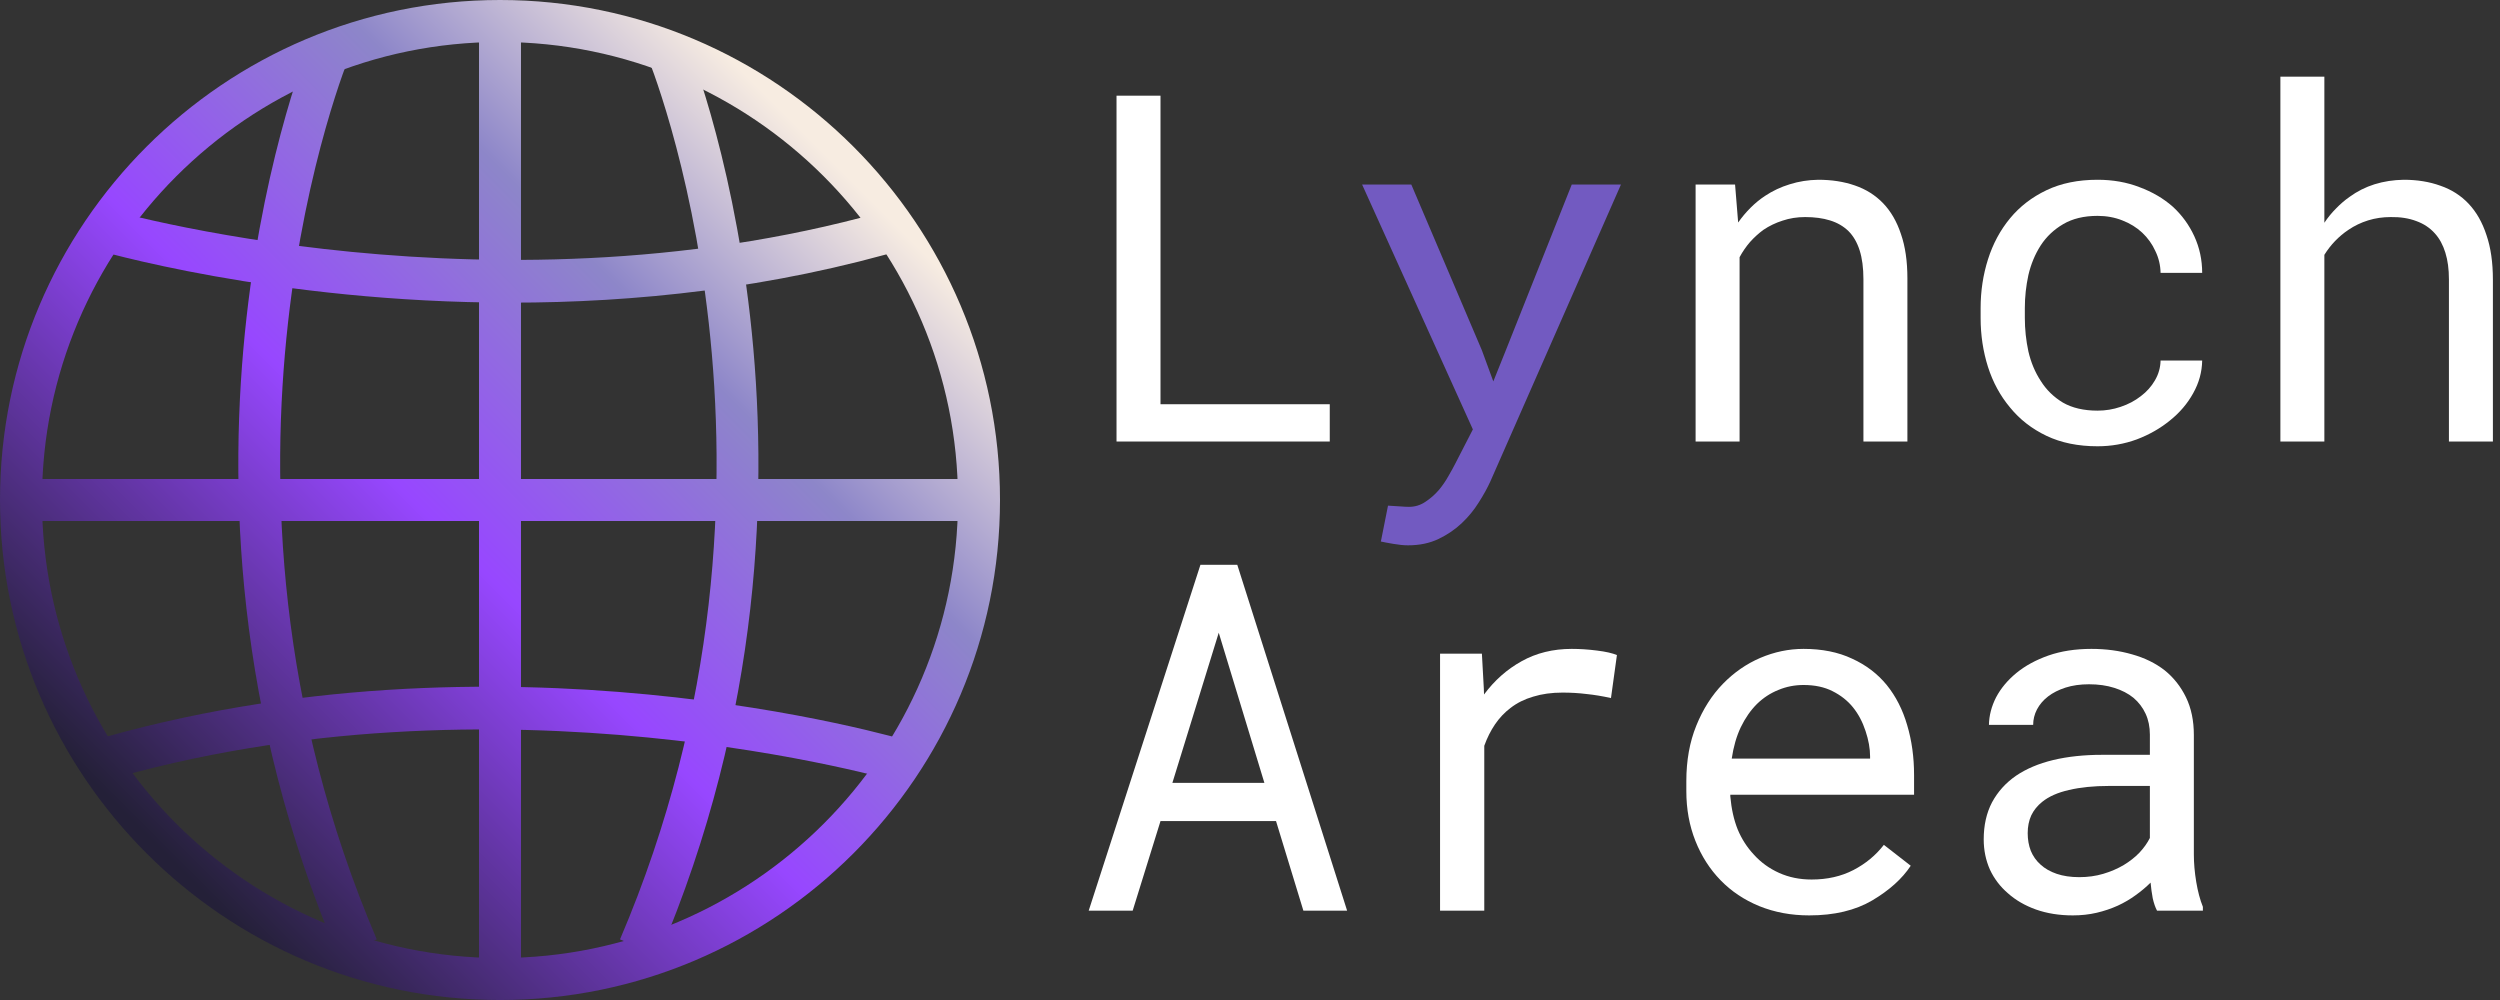 <svg width="310" height="124" viewBox="0 0 310 124" fill="none" xmlns="http://www.w3.org/2000/svg">
<rect x="0" y="0" width="310" height="124" fill="#333333" stroke="none"/>
<path d="M62.002 124.002C27.813 124.002 0 96.19 0 62C0 27.813 27.813 0 62.002 0C96.19 0 124 27.813 124 62C124 96.19 96.19 124.002 62.002 124.002ZM62.002 5.207C30.686 5.207 5.205 30.684 5.205 62C5.205 93.316 30.684 118.793 62.002 118.793C93.316 118.793 118.791 93.319 118.791 62C118.791 30.684 93.316 5.207 62.002 5.207Z" fill="url(#paint0_linear_17_189)"/>
<path d="M120.528 59.397H3.471V64.604H120.528V59.397Z" fill="url(#paint1_linear_17_189)"/>
<path d="M63.406 37.528C34.014 37.528 12.084 31.061 10.719 30.648L12.226 25.661C12.719 25.81 62.168 40.365 111.547 25.659L113.028 30.649C95.709 35.809 78.559 37.528 63.406 37.528Z" fill="url(#paint2_linear_17_189)"/>
<path d="M12.335 97.02L10.849 92.029C61.767 76.875 111.087 91.409 113.162 92.029L111.655 97.017C111.16 96.866 61.715 82.318 12.335 97.02Z" fill="url(#paint3_linear_17_189)"/>
<path d="M41.931 118.528C16.272 58.456 38.417 5.199 38.644 4.669L43.433 6.71C43.213 7.22 21.963 58.525 46.72 116.482L41.931 118.528Z" fill="url(#paint4_linear_17_189)"/>
<path d="M81.669 118.528L76.88 116.484C101.635 58.528 80.385 7.223 80.164 6.712L84.954 4.671C85.177 5.199 107.324 58.456 81.669 118.528Z" fill="url(#paint5_linear_17_189)"/>
<path d="M64.601 3.471H59.397V122.683H64.601V3.471Z" fill="url(#paint6_linear_17_189)"/>
<path d="M143.902 50.125H164.89V54.749H138.449V11.865H143.902V50.125Z" fill="white"/>
<path d="M210.254 54.749V22.88H215.148L215.531 27.593C216.002 26.925 216.513 26.317 217.064 25.767C217.633 25.197 218.233 24.706 218.862 24.294C219.805 23.666 220.827 23.185 221.927 22.851C223.047 22.497 224.226 22.311 225.465 22.291C227.135 22.291 228.648 22.527 230.004 22.998C231.38 23.469 232.549 24.206 233.512 25.207C234.475 26.209 235.212 27.485 235.722 29.036C236.253 30.568 236.518 32.394 236.518 34.514V54.749H231.065V34.632C231.065 33.218 230.908 32.021 230.593 31.039C230.279 30.057 229.817 29.262 229.208 28.653C228.579 28.044 227.813 27.603 226.909 27.328C226.025 27.053 225.003 26.916 223.843 26.916C222.841 26.916 221.908 27.063 221.043 27.357C220.178 27.632 219.382 28.015 218.655 28.506C218.066 28.938 217.516 29.439 217.005 30.008C216.513 30.578 216.081 31.206 215.708 31.893V54.749H210.254Z" fill="white"/>
<path d="M260.1 50.92C261.082 50.92 262.036 50.763 262.959 50.449C263.902 50.135 264.738 49.693 265.465 49.123C266.192 48.574 266.771 47.925 267.204 47.179C267.656 46.414 267.892 45.589 267.911 44.705H273.07C273.05 46.119 272.677 47.474 271.95 48.77C271.242 50.046 270.289 51.165 269.09 52.127C267.892 53.109 266.516 53.895 264.964 54.484C263.411 55.053 261.79 55.338 260.1 55.338C257.683 55.338 255.57 54.906 253.762 54.042C251.954 53.178 250.451 52.01 249.252 50.537C248.034 49.084 247.12 47.405 246.511 45.501C245.902 43.576 245.597 41.554 245.597 39.433V38.196C245.597 36.095 245.902 34.083 246.511 32.158C247.12 30.234 248.034 28.535 249.252 27.063C250.451 25.61 251.954 24.451 253.762 23.587C255.57 22.723 257.683 22.291 260.1 22.291C261.986 22.291 263.716 22.596 265.288 23.204C266.88 23.793 268.255 24.599 269.415 25.619C270.554 26.66 271.448 27.887 272.097 29.301C272.745 30.715 273.07 32.227 273.07 33.837H267.911C267.892 32.875 267.675 31.972 267.263 31.127C266.87 30.263 266.329 29.507 265.642 28.859C264.954 28.211 264.128 27.701 263.165 27.328C262.222 26.955 261.2 26.768 260.1 26.768C258.41 26.768 256.985 27.112 255.826 27.799C254.686 28.467 253.762 29.34 253.055 30.42C252.347 31.52 251.837 32.747 251.522 34.102C251.227 35.457 251.08 36.822 251.08 38.196V39.433C251.08 40.827 251.227 42.212 251.522 43.586C251.837 44.941 252.347 46.158 253.055 47.238C253.743 48.338 254.656 49.231 255.796 49.919C256.956 50.586 258.39 50.92 260.1 50.92Z" fill="white"/>
<path d="M288.221 27.622C288.653 26.974 289.135 26.385 289.665 25.855C290.196 25.305 290.756 24.824 291.345 24.412C292.289 23.725 293.32 23.204 294.44 22.851C295.58 22.497 296.789 22.311 298.066 22.291C299.736 22.291 301.25 22.537 302.606 23.028C303.981 23.499 305.15 24.245 306.113 25.266C307.076 26.287 307.813 27.583 308.324 29.154C308.855 30.705 309.12 32.551 309.12 34.691V54.749H303.667V34.632C303.667 33.376 303.519 32.276 303.225 31.334C302.93 30.371 302.497 29.576 301.928 28.948C301.318 28.261 300.552 27.75 299.628 27.416C298.705 27.063 297.644 26.896 296.445 26.916C295.462 26.916 294.529 27.053 293.645 27.328C292.76 27.603 291.945 27.995 291.198 28.506C290.608 28.899 290.058 29.36 289.547 29.89C289.056 30.401 288.614 30.97 288.221 31.599V54.749H282.768V9.509H288.221V27.622Z" fill="white"/>
<path d="M174.589 67.62C174.078 67.62 173.478 67.561 172.791 67.443C172.103 67.326 171.582 67.227 171.228 67.149L172.113 62.701C172.604 62.741 173.085 62.77 173.557 62.79C174.048 62.829 174.431 62.849 174.707 62.849C175.453 62.849 176.131 62.642 176.741 62.23C177.369 61.818 177.929 61.327 178.421 60.757C178.892 60.188 179.295 59.599 179.629 58.99C179.983 58.382 180.258 57.881 180.455 57.488L182.636 53.247L168.9 22.88H175.001L183.756 43.439L185.171 47.297L186.674 43.557L194.898 22.88H201L184.817 59.668C184.444 60.492 183.962 61.366 183.373 62.289C182.803 63.212 182.105 64.066 181.28 64.851C180.455 65.637 179.492 66.295 178.391 66.825C177.291 67.355 176.023 67.62 174.589 67.62Z" fill="#725AC1"/>
<path d="M158.228 101.816H143.902L140.453 112.919H135L148.854 70.035H153.423L167.041 112.919H161.618L158.228 101.816ZM145.376 97.074H156.783L151.124 78.459L145.376 97.074Z" fill="white"/>
<path d="M194.897 80.462C195.899 80.462 196.941 80.531 198.022 80.668C199.122 80.805 199.947 80.992 200.498 81.228L199.761 86.559C198.7 86.323 197.688 86.156 196.725 86.058C195.781 85.94 194.789 85.881 193.747 85.881C192.411 85.881 191.203 86.048 190.122 86.382C189.041 86.696 188.098 87.167 187.292 87.796C186.565 88.346 185.926 89.023 185.376 89.828C184.845 90.614 184.403 91.497 184.05 92.479V112.919H178.567V81.051H183.755L183.991 85.322L184.02 86.117C185.317 84.369 186.869 82.995 188.677 81.993C190.505 80.972 192.578 80.462 194.897 80.462Z" fill="white"/>
<path d="M224.344 113.509C222.104 113.509 220.041 113.126 218.154 112.36C216.287 111.594 214.686 110.524 213.35 109.149C212.013 107.775 210.972 106.145 210.225 104.26C209.478 102.375 209.105 100.323 209.105 98.104V96.867C209.105 94.295 209.518 91.998 210.343 89.975C211.168 87.933 212.269 86.205 213.644 84.791C215 83.397 216.543 82.327 218.272 81.581C220.021 80.835 221.809 80.462 223.637 80.462C225.936 80.462 227.941 80.864 229.65 81.669C231.38 82.455 232.814 83.545 233.954 84.939C235.094 86.353 235.939 88.012 236.489 89.916C237.059 91.821 237.344 93.883 237.344 96.102V98.546H214.558V98.752C214.696 100.304 215 101.668 215.472 102.846C215.963 104.025 216.631 105.065 217.476 105.968C218.341 106.931 219.383 107.687 220.601 108.236C221.819 108.786 223.165 109.061 224.639 109.061C226.585 109.061 228.314 108.668 229.827 107.883C231.34 107.098 232.598 106.057 233.6 104.761L236.931 107.353C235.87 108.963 234.278 110.396 232.156 111.653C230.053 112.89 227.449 113.509 224.344 113.509ZM223.637 84.939C222.537 84.939 221.495 85.145 220.512 85.557C219.53 85.95 218.646 86.529 217.86 87.295C217.073 88.081 216.405 89.043 215.855 90.181C215.325 91.301 214.951 92.597 214.735 94.069H231.891V93.804C231.891 92.823 231.704 91.772 231.33 90.653C230.957 89.514 230.436 88.532 229.768 87.707C229.1 86.883 228.255 86.215 227.233 85.705C226.231 85.194 225.032 84.939 223.637 84.939Z" fill="white"/>
<path d="M267.469 112.919C267.253 112.507 267.076 111.997 266.939 111.388C266.821 110.76 266.732 110.112 266.673 109.444C266.123 109.994 265.504 110.514 264.816 111.005C264.148 111.496 263.411 111.928 262.605 112.301C261.78 112.674 260.906 112.969 259.982 113.185C259.058 113.401 258.076 113.509 257.034 113.509C255.344 113.509 253.812 113.263 252.436 112.772C251.08 112.281 249.93 111.614 248.987 110.769C248.024 109.945 247.277 108.963 246.747 107.824C246.236 106.666 245.98 105.419 245.98 104.083C245.98 102.336 246.324 100.804 247.012 99.489C247.72 98.173 248.712 97.074 249.989 96.19C251.267 95.326 252.799 94.678 254.588 94.246C256.396 93.814 258.41 93.598 260.631 93.598H266.585V91.095C266.585 90.132 266.408 89.268 266.054 88.503C265.701 87.737 265.199 87.079 264.551 86.529C263.902 85.999 263.107 85.587 262.163 85.292C261.24 84.998 260.198 84.85 259.039 84.85C257.958 84.85 256.985 84.988 256.121 85.263C255.276 85.538 254.558 85.901 253.969 86.353C253.379 86.804 252.917 87.344 252.583 87.972C252.269 88.581 252.112 89.219 252.112 89.887H246.629C246.649 88.728 246.943 87.59 247.513 86.47C248.103 85.351 248.948 84.34 250.048 83.437C251.129 82.553 252.446 81.836 253.998 81.287C255.57 80.737 257.349 80.462 259.334 80.462C261.141 80.462 262.822 80.688 264.374 81.139C265.927 81.571 267.273 82.229 268.412 83.113C269.533 84.016 270.417 85.135 271.065 86.47C271.714 87.806 272.038 89.367 272.038 91.153V105.968C272.038 107.029 272.136 108.158 272.333 109.356C272.529 110.534 272.804 111.565 273.158 112.448V112.919H267.469ZM257.83 108.767C258.891 108.767 259.884 108.629 260.807 108.354C261.731 108.079 262.576 107.716 263.342 107.264C264.089 106.813 264.738 106.302 265.288 105.733C265.838 105.144 266.27 104.535 266.585 103.907V97.457H261.515C259.628 97.457 257.978 97.623 256.563 97.957C255.167 98.271 254.057 98.762 253.232 99.43C252.642 99.901 252.19 100.461 251.876 101.109C251.581 101.757 251.434 102.493 251.434 103.318C251.434 104.103 251.561 104.83 251.817 105.497C252.092 106.165 252.495 106.734 253.025 107.206C253.556 107.696 254.224 108.079 255.03 108.354C255.836 108.629 256.769 108.767 257.83 108.767Z" fill="white"/>
<defs>
<linearGradient id="paint0_linear_17_189" x1="104.147" y1="20.929" x2="19.851" y2="105.225" gradientUnits="userSpaceOnUse">
<stop stop-color="#F7ECE1"/>
<stop offset="0.25" stop-color="#8D86C9"/>
<stop offset="0.558" stop-color="#9747FF"/>
<stop offset="1" stop-color="#242038"/>
</linearGradient>
<linearGradient id="paint1_linear_17_189" x1="104.147" y1="20.929" x2="19.851" y2="105.225" gradientUnits="userSpaceOnUse">
<stop stop-color="#F7ECE1"/>
<stop offset="0.25" stop-color="#8D86C9"/>
<stop offset="0.558" stop-color="#9747FF"/>
<stop offset="1" stop-color="#242038"/>
</linearGradient>
<linearGradient id="paint2_linear_17_189" x1="104.147" y1="20.929" x2="19.851" y2="105.225" gradientUnits="userSpaceOnUse">
<stop stop-color="#F7ECE1"/>
<stop offset="0.25" stop-color="#8D86C9"/>
<stop offset="0.558" stop-color="#9747FF"/>
<stop offset="1" stop-color="#242038"/>
</linearGradient>
<linearGradient id="paint3_linear_17_189" x1="104.147" y1="20.929" x2="19.851" y2="105.225" gradientUnits="userSpaceOnUse">
<stop stop-color="#F7ECE1"/>
<stop offset="0.25" stop-color="#8D86C9"/>
<stop offset="0.558" stop-color="#9747FF"/>
<stop offset="1" stop-color="#242038"/>
</linearGradient>
<linearGradient id="paint4_linear_17_189" x1="104.147" y1="20.929" x2="19.851" y2="105.225" gradientUnits="userSpaceOnUse">
<stop stop-color="#F7ECE1"/>
<stop offset="0.25" stop-color="#8D86C9"/>
<stop offset="0.558" stop-color="#9747FF"/>
<stop offset="1" stop-color="#242038"/>
</linearGradient>
<linearGradient id="paint5_linear_17_189" x1="104.147" y1="20.929" x2="19.851" y2="105.225" gradientUnits="userSpaceOnUse">
<stop stop-color="#F7ECE1"/>
<stop offset="0.25" stop-color="#8D86C9"/>
<stop offset="0.558" stop-color="#9747FF"/>
<stop offset="1" stop-color="#242038"/>
</linearGradient>
<linearGradient id="paint6_linear_17_189" x1="104.147" y1="20.929" x2="19.851" y2="105.225" gradientUnits="userSpaceOnUse">
<stop stop-color="#F7ECE1"/>
<stop offset="0.25" stop-color="#8D86C9"/>
<stop offset="0.558" stop-color="#9747FF"/>
<stop offset="1" stop-color="#242038"/>
</linearGradient>
</defs>
</svg>
